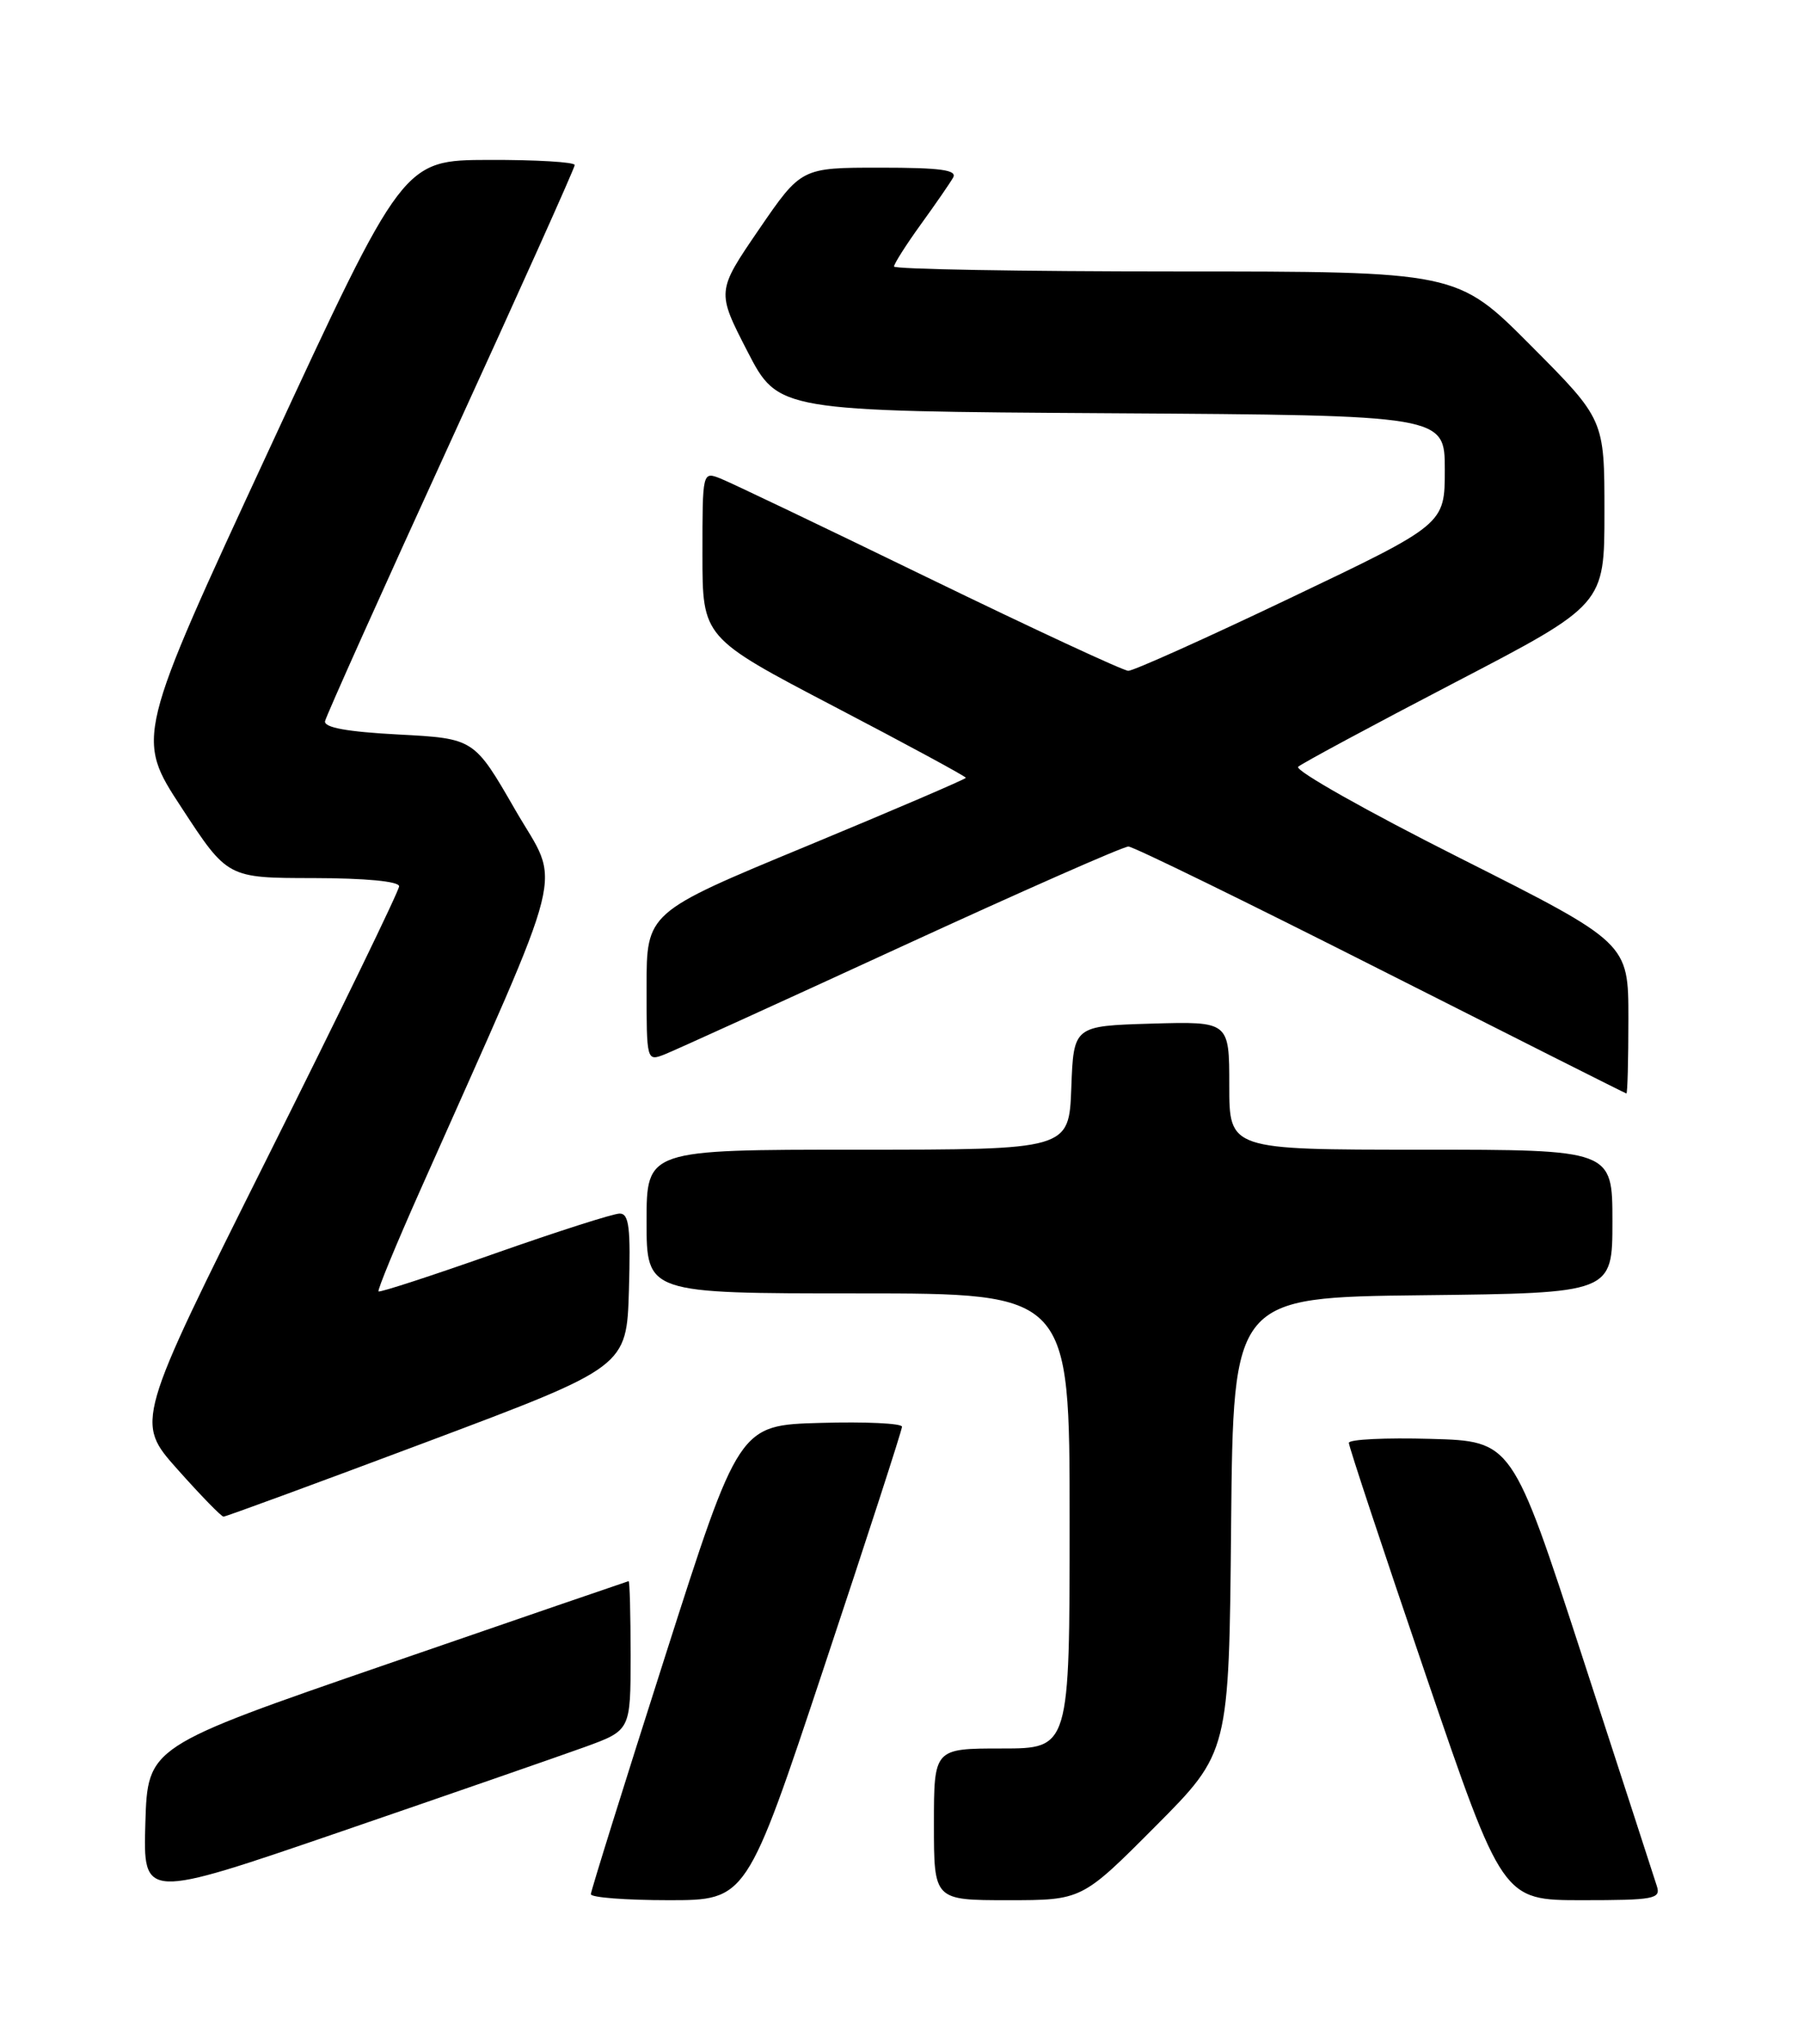 <?xml version="1.0" encoding="UTF-8" standalone="no"?>
<!DOCTYPE svg PUBLIC "-//W3C//DTD SVG 1.1//EN" "http://www.w3.org/Graphics/SVG/1.1/DTD/svg11.dtd" >
<svg xmlns="http://www.w3.org/2000/svg" xmlns:xlink="http://www.w3.org/1999/xlink" version="1.1" viewBox="0 0 226 256">
 <g >
 <path fill="currentColor"
d=" M 73.25 218.82 C 79.00 216.73 79.00 216.73 79.00 207.37 C 79.00 202.21 78.89 198.02 78.75 198.04 C 78.61 198.07 65.00 202.74 48.50 208.43 C 18.50 218.77 18.50 218.77 18.21 228.34 C 17.93 237.91 17.93 237.91 42.71 229.41 C 56.35 224.73 70.09 219.96 73.25 218.82 Z  M 103.26 208.73 C 108.62 192.63 113.00 179.12 113.00 178.70 C 113.00 178.27 108.41 178.06 102.79 178.22 C 92.58 178.50 92.58 178.50 83.31 207.50 C 78.21 223.45 74.03 236.84 74.02 237.25 C 74.01 237.66 78.39 238.00 83.76 238.00 C 93.53 238.00 93.53 238.00 103.26 208.73 Z  M 144.75 228.75 C 153.97 219.49 153.97 219.49 154.23 191.00 C 154.50 162.50 154.50 162.50 178.25 162.23 C 202.00 161.96 202.00 161.96 202.00 152.98 C 202.00 144.00 202.00 144.00 178.00 144.00 C 154.00 144.00 154.00 144.00 154.00 135.96 C 154.00 127.93 154.00 127.93 144.25 128.21 C 134.50 128.50 134.50 128.50 134.21 136.25 C 133.92 144.00 133.92 144.00 107.46 144.00 C 81.00 144.00 81.00 144.00 81.00 153.00 C 81.00 162.00 81.00 162.00 107.50 162.00 C 134.00 162.00 134.00 162.00 134.00 190.50 C 134.00 219.00 134.00 219.00 125.50 219.00 C 117.00 219.00 117.00 219.00 117.00 228.50 C 117.00 238.00 117.00 238.00 126.27 238.00 C 135.54 238.00 135.54 238.00 144.75 228.75 Z  M 207.57 236.25 C 207.27 235.29 203.06 222.35 198.23 207.50 C 189.44 180.50 189.44 180.50 179.22 180.22 C 173.60 180.06 168.99 180.28 168.98 180.72 C 168.97 181.15 173.30 194.21 178.60 209.75 C 188.24 238.00 188.24 238.00 198.19 238.00 C 207.21 238.00 208.08 237.84 207.57 236.25 Z  M 53.50 180.59 C 78.50 171.20 78.50 171.20 78.79 161.60 C 79.02 153.77 78.81 152.00 77.63 152.00 C 76.83 152.00 69.78 154.26 61.94 157.02 C 54.11 159.78 47.58 161.91 47.42 161.75 C 47.26 161.60 49.63 155.85 52.69 148.98 C 71.45 106.77 70.30 111.40 64.55 101.44 C 59.40 92.50 59.40 92.50 49.95 92.00 C 43.50 91.66 40.57 91.13 40.72 90.33 C 40.85 89.69 47.93 73.90 56.47 55.25 C 65.01 36.60 72.00 21.04 72.00 20.67 C 72.00 20.30 67.16 20.01 61.25 20.03 C 50.50 20.06 50.50 20.06 33.75 56.22 C 16.99 92.38 16.99 92.38 22.75 101.17 C 28.50 109.97 28.50 109.97 39.25 109.98 C 45.78 109.99 50.00 110.39 50.00 111.01 C 50.00 111.56 42.56 126.88 33.47 145.05 C 16.95 178.10 16.95 178.10 22.22 184.02 C 25.13 187.29 27.73 189.96 28.00 189.96 C 28.27 189.97 39.75 185.75 53.50 180.59 Z  M 204.00 127.55 C 204.00 118.10 204.00 118.10 182.88 107.46 C 171.27 101.62 162.16 96.48 162.63 96.04 C 163.11 95.61 171.94 90.86 182.25 85.49 C 201.00 75.73 201.00 75.73 201.00 64.13 C 201.00 52.54 201.00 52.54 191.77 43.27 C 182.54 34.00 182.54 34.00 147.27 34.00 C 127.87 34.00 112.00 33.72 112.00 33.38 C 112.00 33.05 113.50 30.68 115.34 28.13 C 117.18 25.59 119.01 22.94 119.40 22.25 C 119.95 21.29 117.86 21.00 110.25 21.00 C 100.38 21.00 100.38 21.00 95.07 28.75 C 89.77 36.50 89.77 36.50 93.63 44.00 C 97.50 51.50 97.50 51.50 139.25 51.76 C 181.00 52.02 181.00 52.02 181.00 58.84 C 181.00 65.67 181.00 65.67 161.75 74.85 C 151.16 79.91 141.98 84.03 141.35 84.02 C 140.72 84.01 129.47 78.78 116.35 72.41 C 103.23 66.03 91.49 60.42 90.25 59.93 C 88.00 59.05 88.00 59.07 88.00 69.45 C 88.00 79.86 88.00 79.86 104.50 88.49 C 113.58 93.23 121.00 97.25 121.00 97.42 C 121.00 97.58 112.00 101.44 101.00 106.00 C 81.00 114.28 81.00 114.28 81.00 123.62 C 81.00 132.89 81.01 132.94 83.25 132.07 C 84.49 131.58 97.81 125.52 112.87 118.59 C 127.92 111.67 140.74 106.01 141.37 106.03 C 141.99 106.04 156.22 113.00 173.00 121.49 C 189.78 129.97 203.61 136.94 203.75 136.96 C 203.89 136.98 204.00 132.75 204.00 127.55 Z "/>
</g>
</svg>